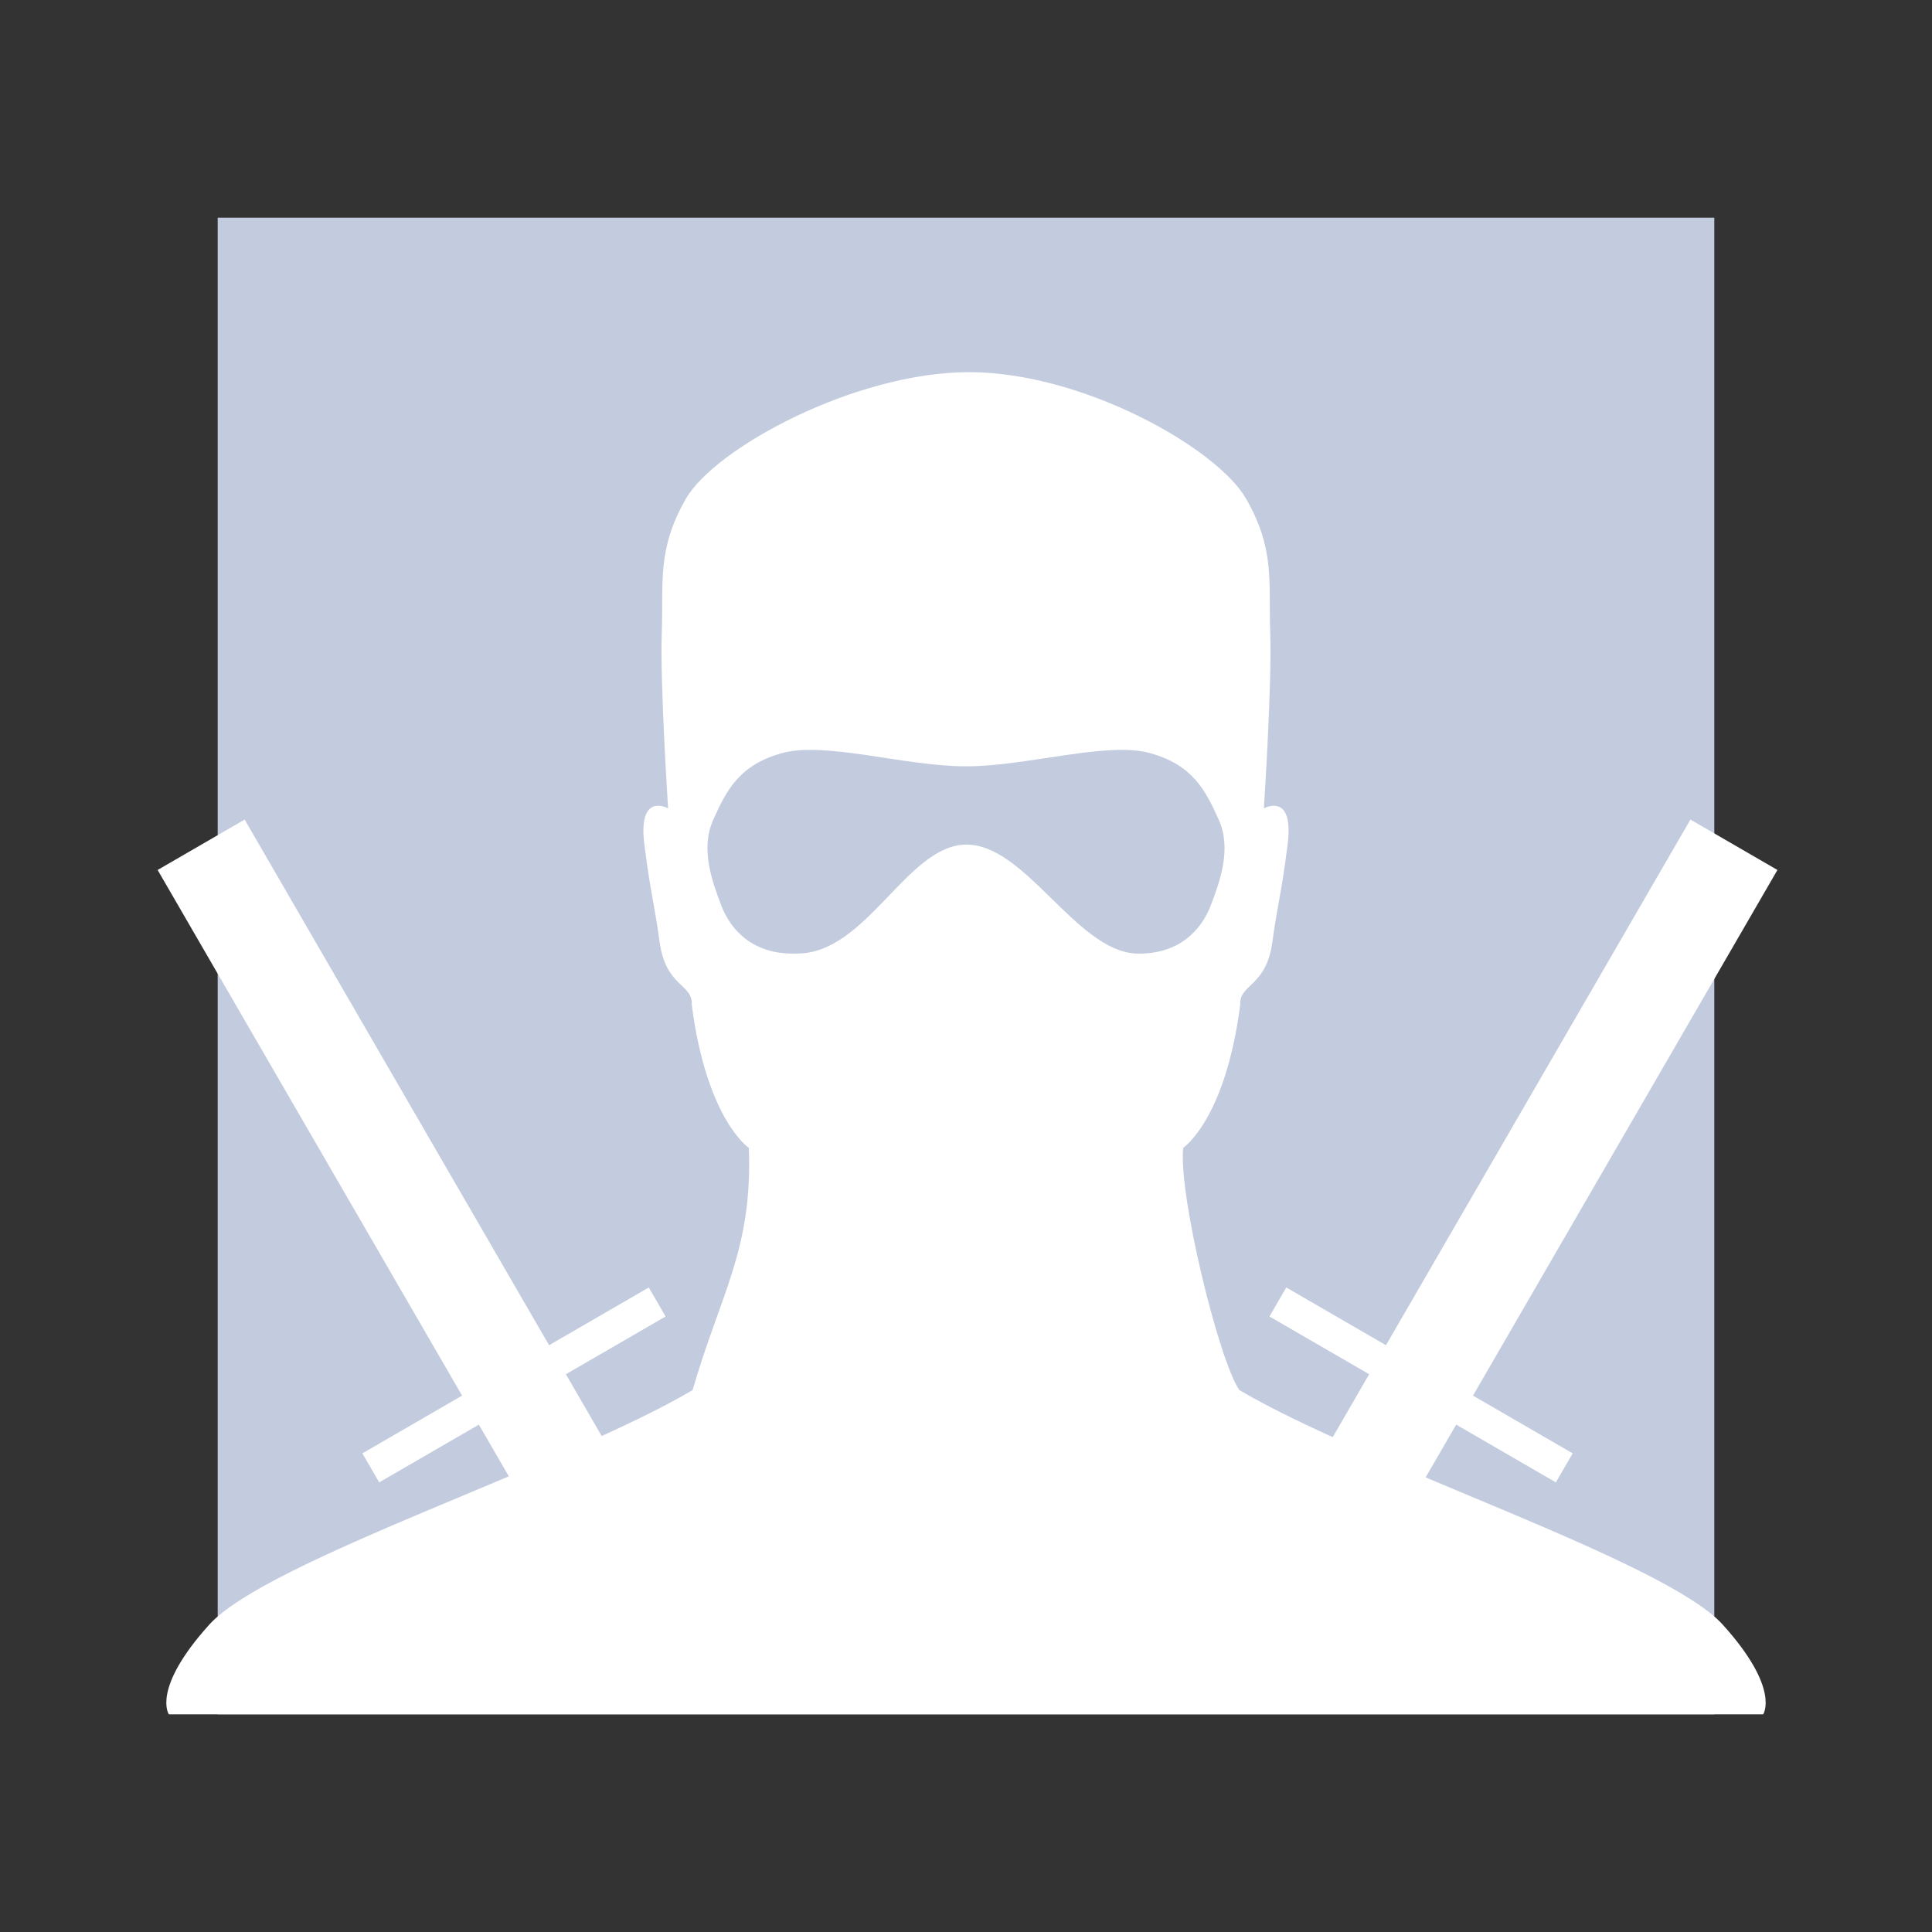 <svg:svg xmlns:dc="http://purl.org/dc/elements/1.1/" xmlns:ns1="http://sodipodi.sourceforge.net/DTD/sodipodi-0.dtd" xmlns:ns2="http://www.inkscape.org/namespaces/inkscape" xmlns:ns4="http://creativecommons.org/ns#" xmlns:rdf="http://www.w3.org/1999/02/22-rdf-syntax-ns#" xmlns:svg="http://www.w3.org/2000/svg" height="232.366" id="svg2" version="1.1" viewBox="-25.795 -26.056 232.366 232.366" width="232.366" ns1:docname="fb_stormshadow.svg" ns2:export-filename="C:\Users\EAPhilippines\Pictures\fb_stormshadow.png" ns2:export-xdpi="100" ns2:export-ydpi="100" ns2:version="0.48.4 r9939">
  <svg:rect x="-25.795" y="-26.056" width="232.366" height="232.366" fill="#333333" stroke="none"/>
  <svg:defs id="defs4" />
  <ns1:namedview bordercolor="#666666" borderopacity="1.0" fit-margin-bottom="0" fit-margin-left="0" fit-margin-right="0" fit-margin-top="0" id="base" pagecolor="#ffffff" showgrid="false" units="cm" ns2:current-layer="layer1" ns2:cx="117.72985" ns2:cy="69.886912" ns2:document-units="cm" ns2:pageopacity="0.0" ns2:pageshadow="2" ns2:window-height="802" ns2:window-maximized="1" ns2:window-width="1152" ns2:window-x="-8" ns2:window-y="-8" ns2:zoom="1.4140466" />
  <svg:g id="layer1" transform="translate(-326.316,-628.646)" ns2:groupmode="layer" ns2:label="Layer 1">
    <svg:path d="m 326.704,718.773 0,-90 90,0 90,0 0,90 0,90 -90,0 -90,0 0,-90 z" id="path2997" style="fill:#c3ccdf;fill-opacity:1" ns2:connector-curvature="0" />
    <svg:path d="m 416.544,808.773 -95.717,0 c 0,0 -2.118,-3.048 4.854,-10.775 6.972,-7.727 42.734,-19.116 58.14,-28.217 3.348,-11.583 7.233,-16.881 6.764,-29.135 0,0 -5.065,-3.36 -6.863,-17.203 0.145,-2.541 -3.102,-2.105 -3.858,-7.503 -0.756,-5.399 -0.992,-5.2 -1.833,-11.703 -0.841,-6.503 2.846,-4.42 2.846,-4.42 0,0 -0.981,-14.99 -0.763,-21.108 0.219,-6.117 -0.604,-10.028 2.902,-16.134 3.506,-6.106 20.371,-15.224 34.051,-15.224 13.68,0 29.819,9.117 33.325,15.224 3.506,6.106 2.684,10.017 2.902,16.134 0.219,6.117 -0.763,21.108 -0.763,21.108 0,0 3.687,-2.083 2.846,4.42 -0.841,6.503 -1.077,6.304 -1.833,11.703 -0.756,5.399 -4.003,4.963 -3.858,7.503 -1.798,13.844 -6.863,17.203 -6.863,17.203 -0.577,5.718 4.333,25.68 6.764,29.135 15.406,9.101 51.168,20.49 58.14,28.217 6.972,7.727 4.854,10.775 4.854,10.775 l -95.717,0" id="path3796" style="fill:#ffffff;stroke:none" ns1:nodetypes="ccscccsscsszsscsscccscc" ns2:connector-curvature="0" />
    <svg:path d="m 394.578,693.165 c -5.195,1.437 -6.715,4.549 -8.28,8.036 -1.565,3.486 -0.133,7.404 0.971,10.296 1.103,2.892 3.79,5.99 9.126,5.777 8.354,0.016 13.202,-13.031 20.309,-13.101 7.108,-0.069 13.096,12.554 20.309,13.101 5.336,0.212 8.022,-2.885 9.126,-5.777 1.103,-2.892 2.535,-6.81 0.971,-10.296 -1.565,-3.486 -3.085,-6.598 -8.28,-8.036 -5.195,-1.437 -14.732,1.592 -22.126,1.592 -7.395,0 -16.932,-3.03 -22.126,-1.592 z" id="path3782" style="fill:#c3ccdf;fill-opacity:1;stroke:none" ns1:nodetypes="sssczcssszs" ns2:connector-curvature="0" />
    <svg:g id="g3815" transform="matrix(1.429,0,0,1.429,-194.213,-346.435)">
      <svg:g id="g3805" style="fill:#ffffff" transform="matrix(0.865,-0.501,0.501,0.865,-297.799,292.309)">
        <svg:rect height="61.728" id="rect3801" style="fill:#ffffff;fill-opacity:1;stroke:none" width="8.466" x="345.851" y="714.8" />
        <svg:rect height="2.822" id="rect3803" style="fill:#ffffff;fill-opacity:1;stroke:none" transform="translate(0,308.268)" width="27.866" x="336.151" y="457.678" />
      </svg:g>
      <svg:g id="g3809" style="fill:#ffffff" transform="matrix(-0.865,-0.501,-0.501,0.865,1153.084,292.309)">
        <svg:rect height="61.728" id="rect3811" style="fill:#ffffff;fill-opacity:1;stroke:none" width="8.466" x="345.851" y="714.8" />
        <svg:rect height="2.822" id="rect3813" style="fill:#ffffff;fill-opacity:1;stroke:none" transform="translate(0,308.268)" width="27.866" x="336.151" y="457.678" />
      </svg:g>
    </svg:g>
  </svg:g>
</svg:svg>